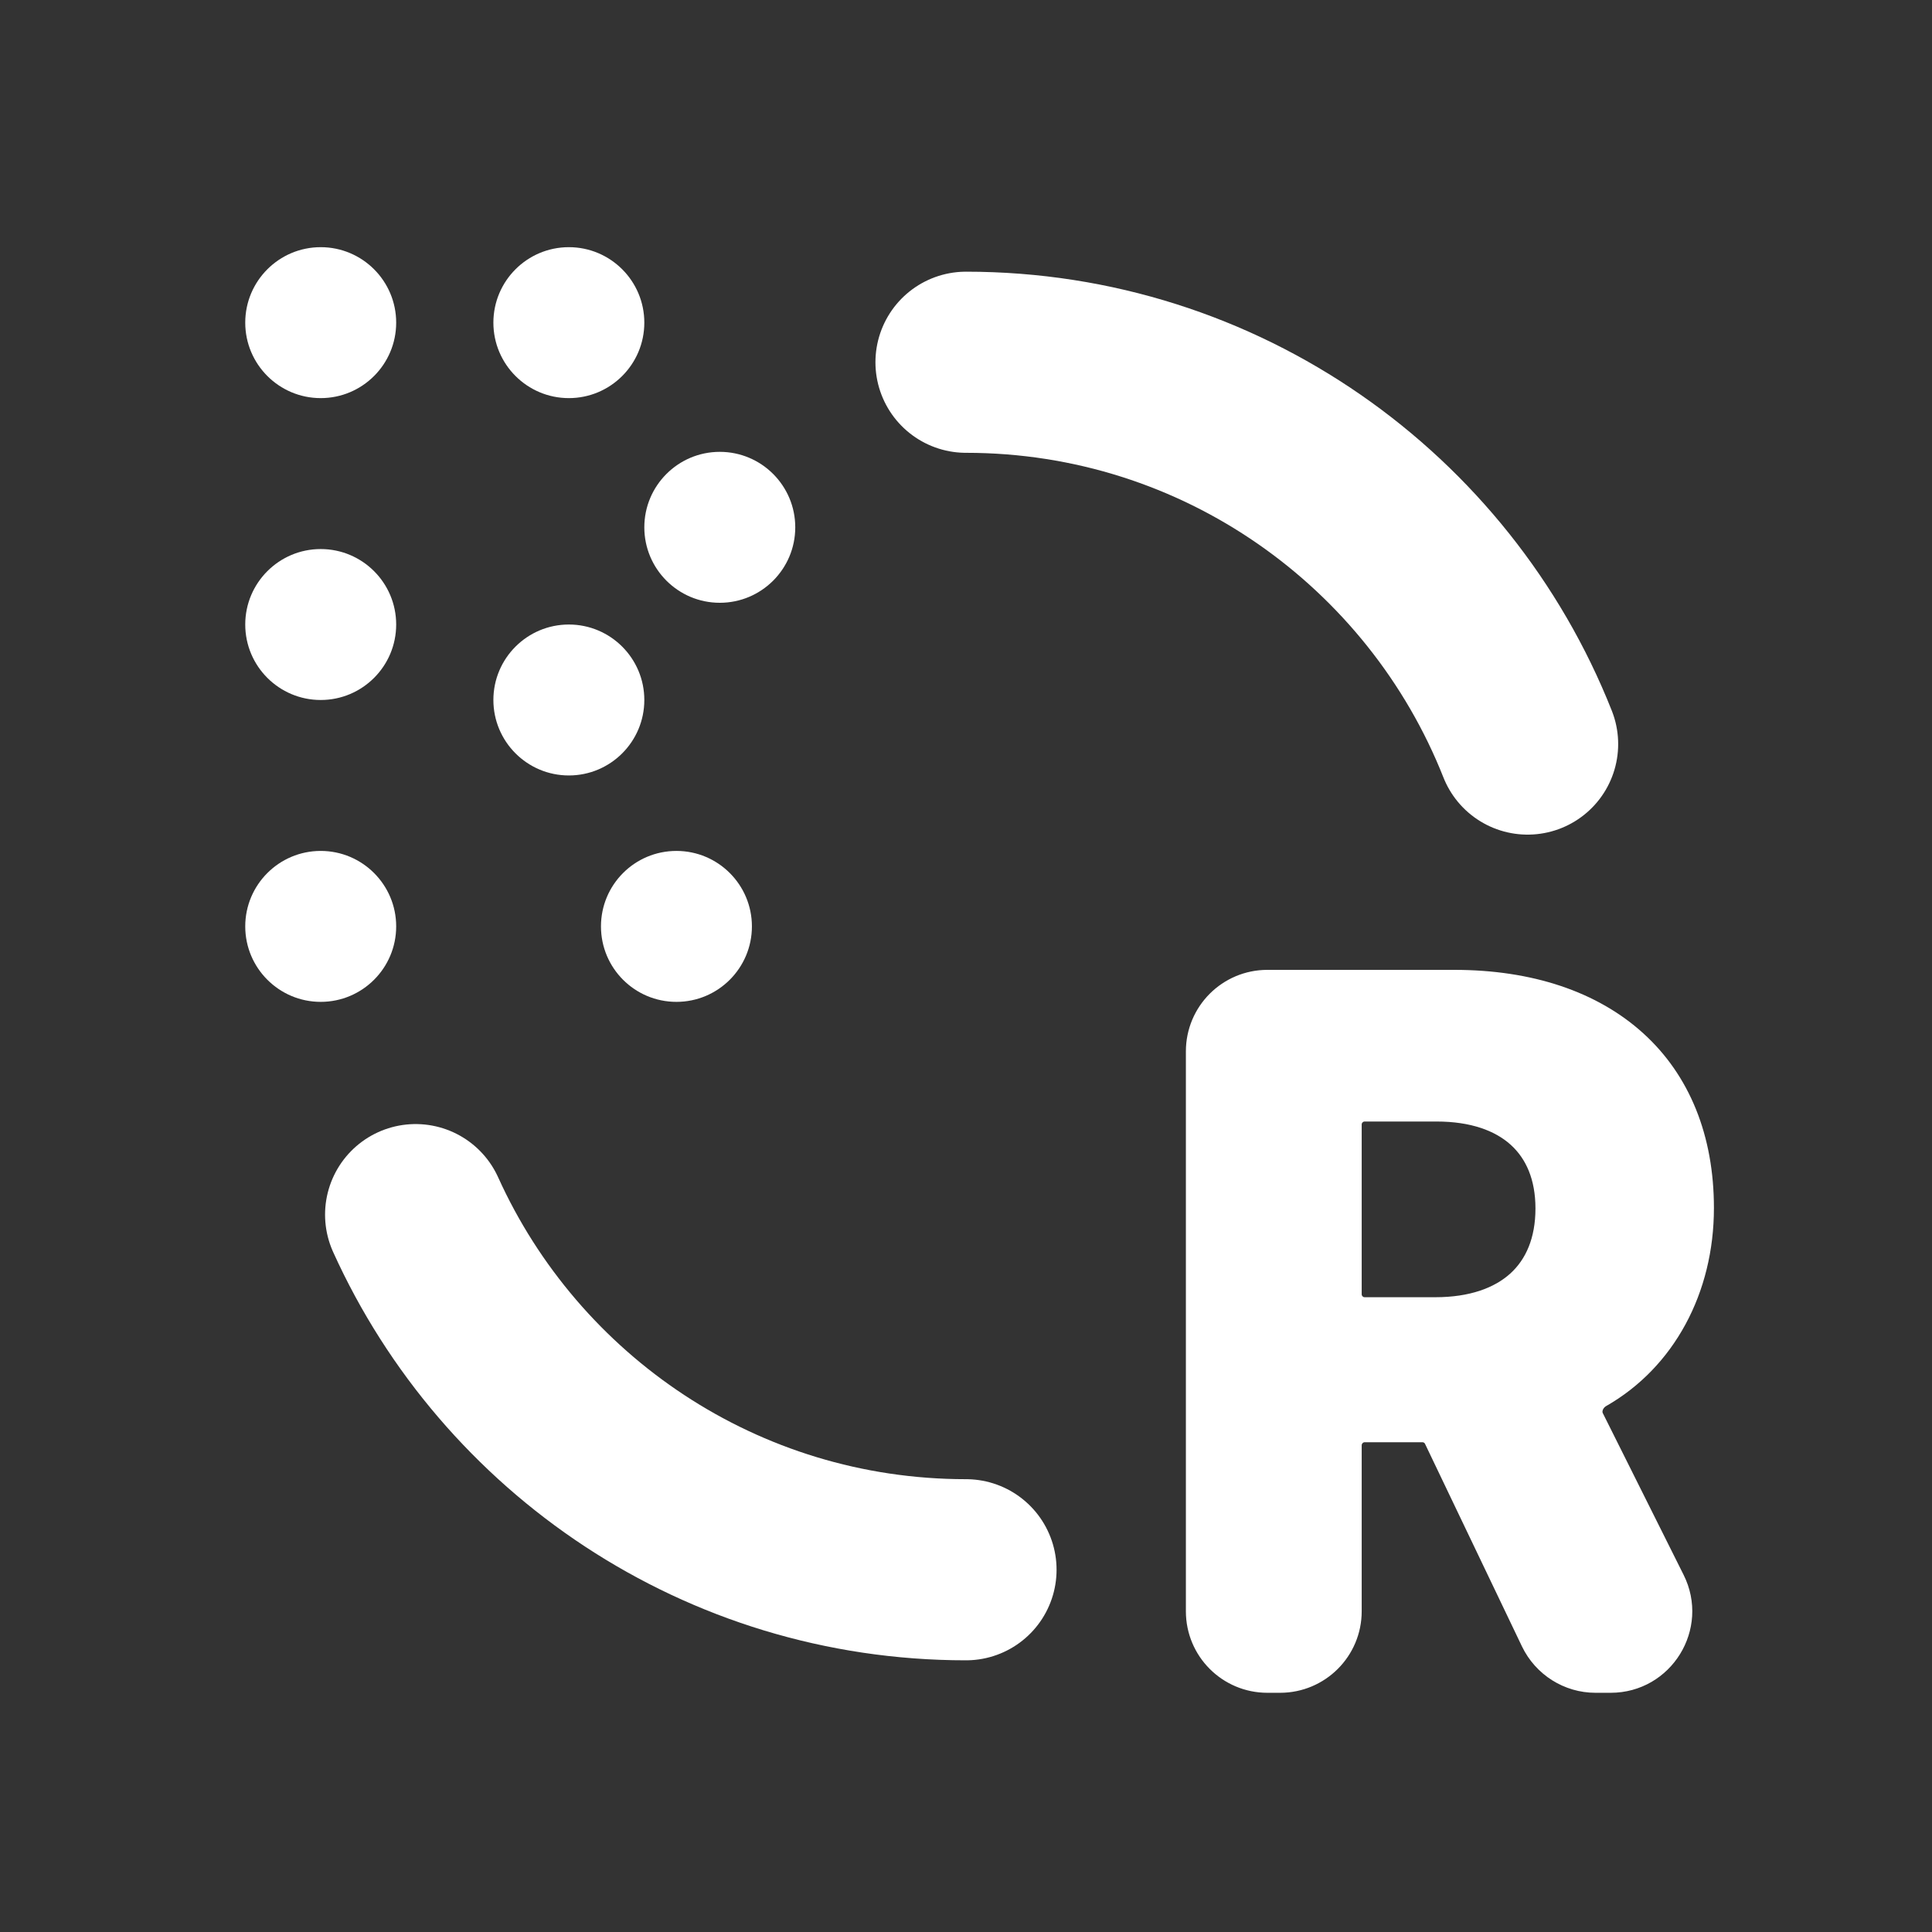 <svg width="16" height="16" viewBox="0 0 16 16" fill="none" xmlns="http://www.w3.org/2000/svg">
  <rect x="0" y="0" width="16" height="16" fill="#333333" stroke="none"/>
  <path d="M8 13C5.973 13 4.227 11.794 3.442 10.059M8 3C10.112 3 11.918 4.31 12.651 6.162"
    stroke="white" stroke-width="1.5" stroke-linecap="round" stroke-linejoin="round" />
  <path
    d="M2.656 3.297C3.001 3.297 3.281 3.017 3.281 2.672C3.281 2.327 3.001 2.047 2.656 2.047C2.311 2.047 2.031 2.327 2.031 2.672C2.031 3.017 2.311 3.297 2.656 3.297Z"
    fill="white" />
  <path
    d="M4.711 3.297C5.056 3.297 5.336 3.017 5.336 2.672C5.336 2.327 5.056 2.047 4.711 2.047C4.366 2.047 4.086 2.327 4.086 2.672C4.086 3.017 4.366 3.297 4.711 3.297Z"
    fill="white" />
  <path
    d="M5.961 4.992C6.306 4.992 6.586 4.712 6.586 4.367C6.586 4.022 6.306 3.742 5.961 3.742C5.616 3.742 5.336 4.022 5.336 4.367C5.336 4.712 5.616 4.992 5.961 4.992Z"
    fill="white" />
  <path
    d="M4.711 6.422C5.056 6.422 5.336 6.142 5.336 5.797C5.336 5.452 5.056 5.172 4.711 5.172C4.366 5.172 4.086 5.452 4.086 5.797C4.086 6.142 4.366 6.422 4.711 6.422Z"
    fill="white" />
  <path
    d="M5.602 8.297C5.947 8.297 6.227 8.017 6.227 7.672C6.227 7.327 5.947 7.047 5.602 7.047C5.256 7.047 4.977 7.327 4.977 7.672C4.977 8.017 5.256 8.297 5.602 8.297Z"
    fill="white" />
  <path
    d="M2.656 5.797C3.001 5.797 3.281 5.517 3.281 5.172C3.281 4.827 3.001 4.547 2.656 4.547C2.311 4.547 2.031 4.827 2.031 5.172C2.031 5.517 2.311 5.797 2.656 5.797Z"
    fill="white" />
  <path
    d="M2.656 8.297C3.001 8.297 3.281 8.017 3.281 7.672C3.281 7.327 3.001 7.047 2.656 7.047C2.311 7.047 2.031 7.327 2.031 7.672C2.031 8.017 2.311 8.297 2.656 8.297Z"
    fill="white" />
  <path
    d="M11.78 11.819C11.838 11.819 11.891 11.853 11.915 11.905L12.717 13.581C12.809 13.772 13.002 13.894 13.213 13.894H13.339C13.748 13.894 14.014 13.463 13.831 13.098L13.162 11.759C13.123 11.682 13.158 11.582 13.241 11.535C13.757 11.24 14.069 10.669 14.069 10.004C14.069 9.434 13.878 8.97 13.525 8.65C13.172 8.33 12.665 8.157 12.043 8.157H10.496C10.192 8.157 9.946 8.403 9.946 8.707V13.344C9.946 13.648 10.192 13.894 10.496 13.894H10.601C10.905 13.894 11.152 13.648 11.152 13.344V11.97C11.152 11.887 11.219 11.819 11.302 11.819H11.78ZM11.152 9.313C11.152 9.23 11.219 9.163 11.302 9.163H11.898C12.202 9.163 12.437 9.245 12.595 9.388C12.753 9.531 12.841 9.74 12.841 10.008C12.841 10.282 12.751 10.495 12.591 10.64C12.43 10.785 12.193 10.868 11.887 10.868H11.302C11.219 10.868 11.152 10.801 11.152 10.718V9.313Z"
    fill="white" stroke="white" stroke-width="0.25" />
</svg>
